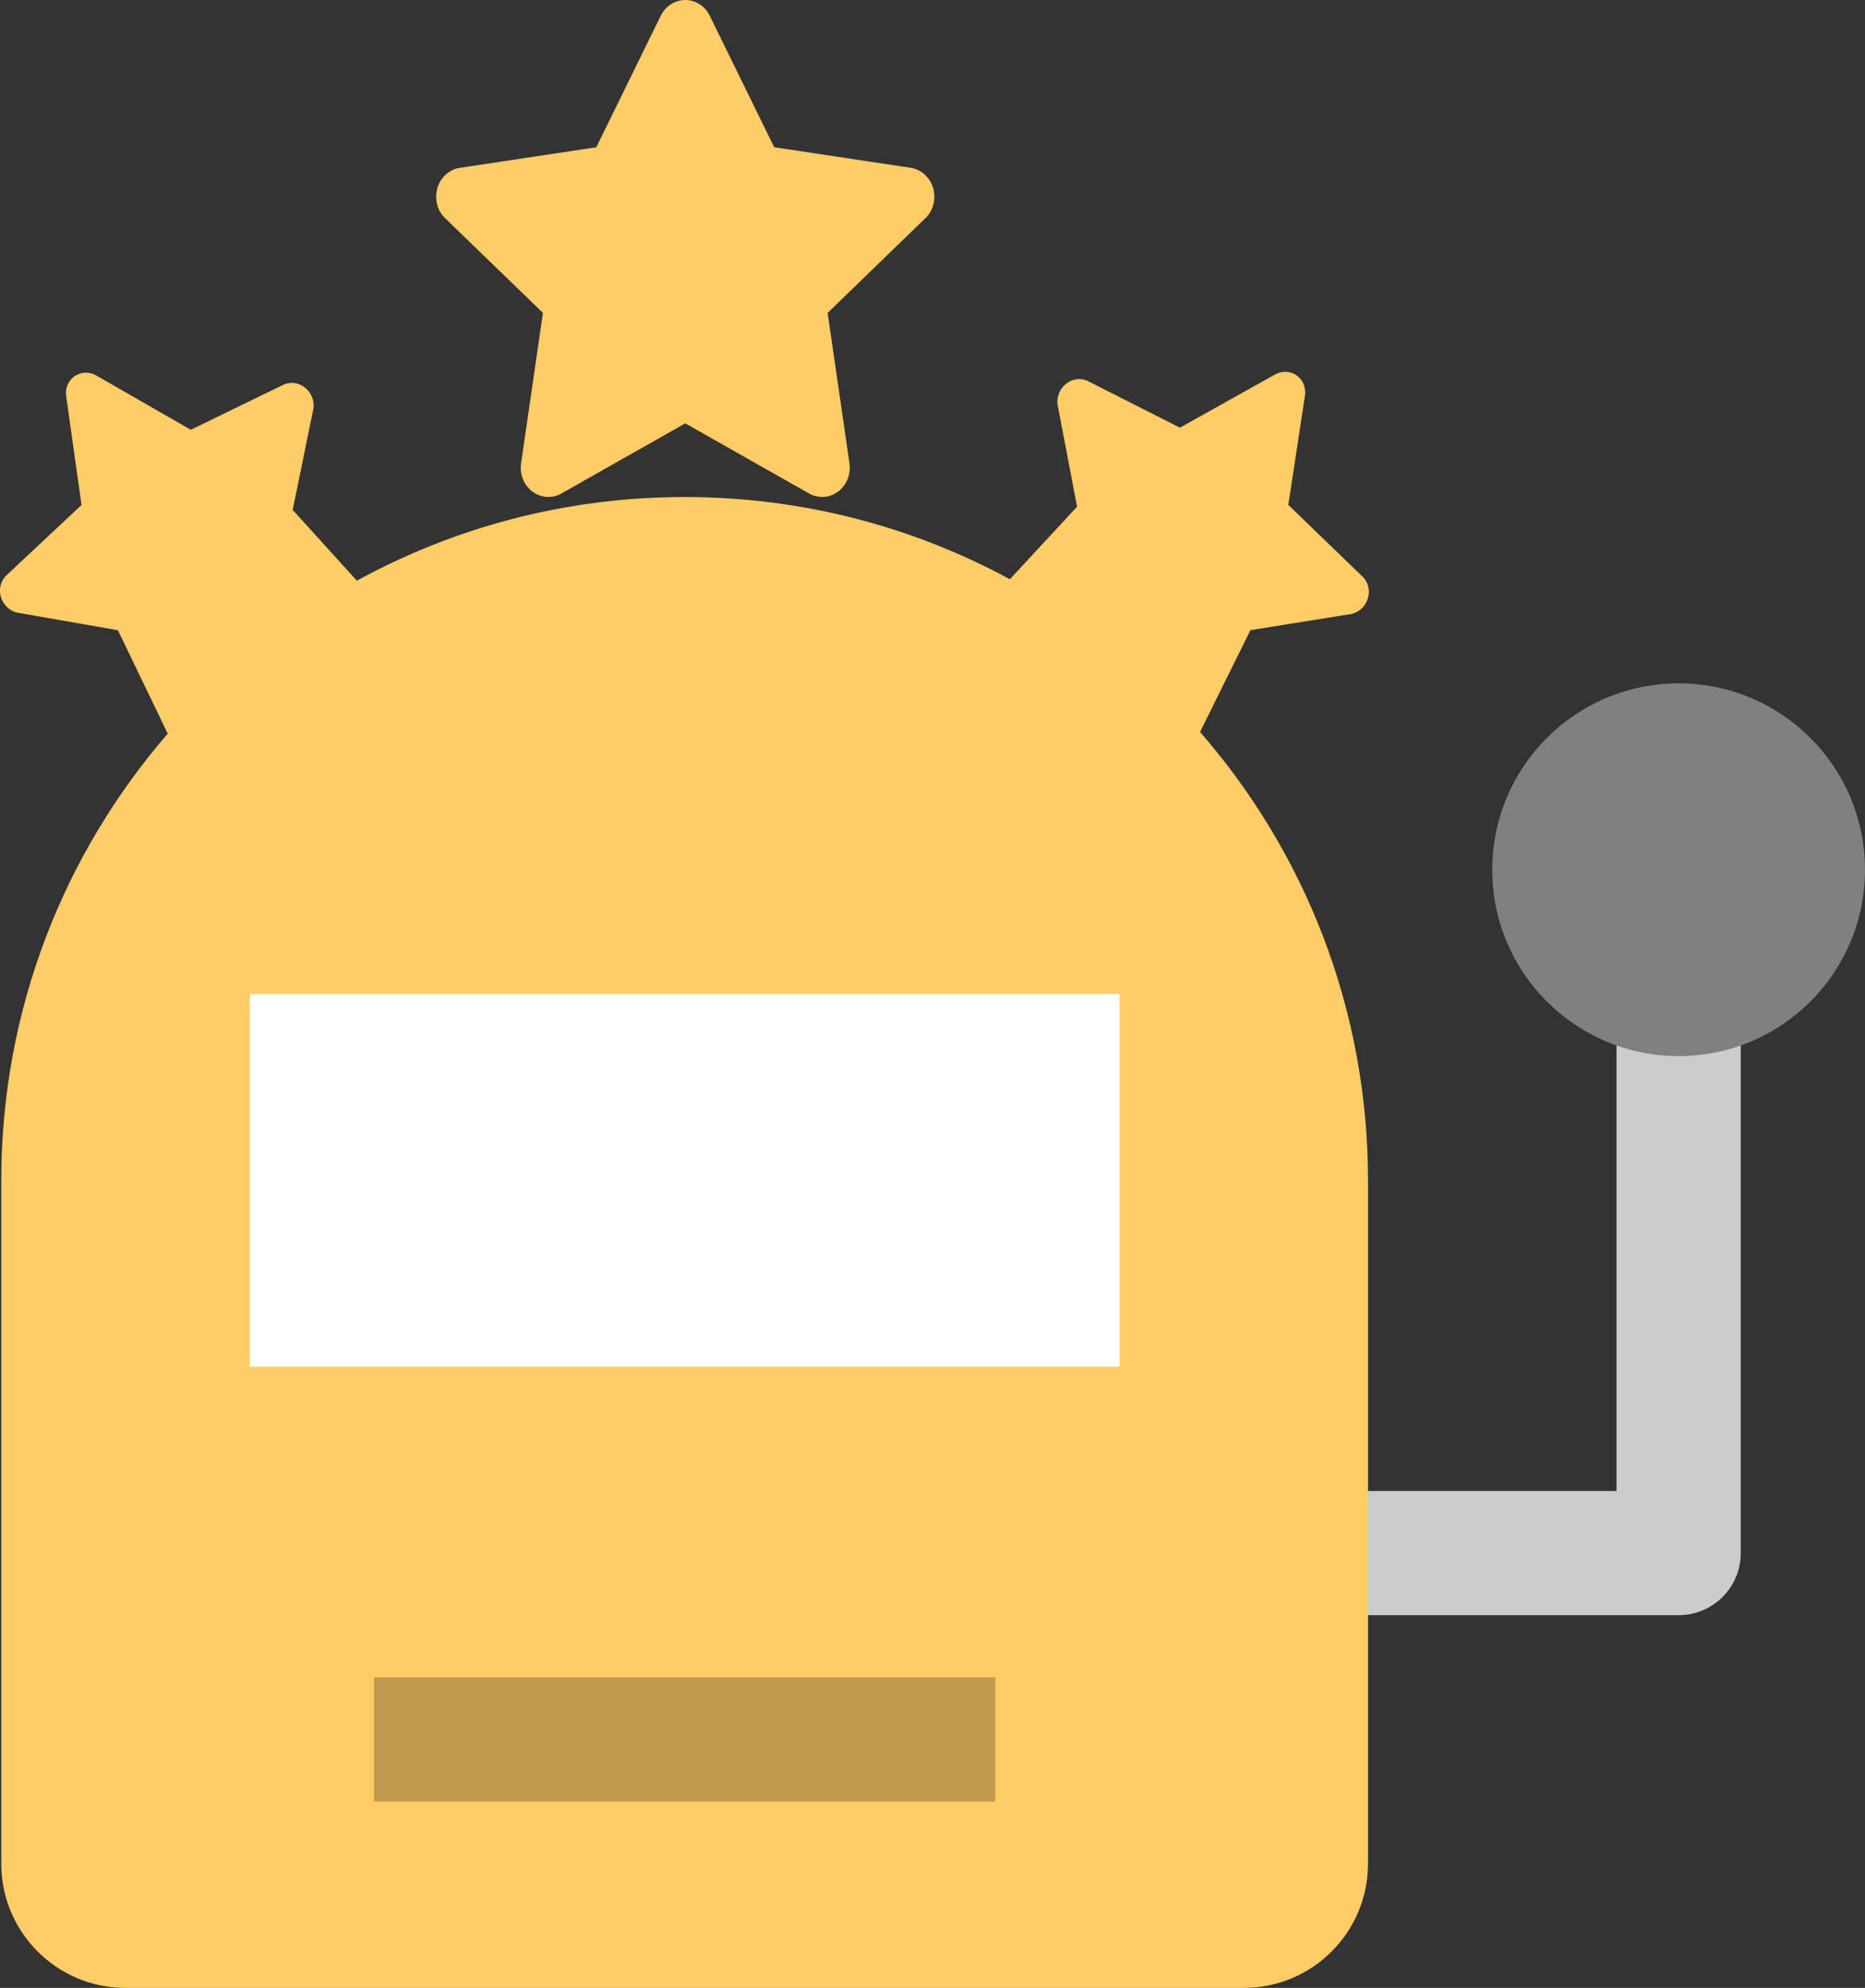 <svg xmlns="http://www.w3.org/2000/svg" xmlns:xlink="http://www.w3.org/1999/xlink" id="Layer_1" width="60.041" height="64.001" x="0" style="enable-background:new 0 0 60.041 64.001" y="0" version="1.1" viewBox="0 0 60.041 64.001" xml:space="preserve"><rect x="0" y="0" width="60.041" height="64.001" fill="#333333" stroke="none"/><g id="Handle_Bar"><g><path style="fill-rule:evenodd;clip-rule:evenodd;fill:#ccc" d="M54.041,28.001c-1.104,0-2,0.896-2,2v18.001h-12 c-1.104,0-2,0.895-2,1.999s0.896,2,2,2h14c1.104,0,2-0.896,2-2v-20C56.041,28.896,55.146,28.001,54.041,28.001z"/></g></g><g id="Handle_Ball"><g><circle style="fill:gray" cx="54.041" cy="28.001" r="6"/></g></g><g id="Body_4_"><g><path style="fill-rule:evenodd;clip-rule:evenodd;fill:#fc6" d="M17.479,10.074l-0.707,4.866 c-0.041,0.339,0.096,0.676,0.357,0.878C17.284,15.938,17.47,16,17.655,16c0.127,0,0.255-0.029,0.374-0.087l4.032-2.283 l4.031,2.283C26.212,15.971,26.34,16,26.467,16c0.187,0,0.371-0.062,0.526-0.182c0.262-0.202,0.398-0.539,0.358-0.878 l-0.707-4.866l3.191-3.092c0.225-0.25,0.303-0.609,0.202-0.938c-0.1-0.328-0.361-0.571-0.682-0.636l-4.431-0.668l-2.087-4.259 C22.682,0.186,22.384,0,22.062,0s-0.62,0.186-0.778,0.482l-2.087,4.259l-4.43,0.668c-0.32,0.064-0.582,0.308-0.682,0.636 c-0.101,0.328-0.023,0.688,0.201,0.938L17.479,10.074z M40.256,20.288l3.257-0.522c0.243-0.057,0.442-0.245,0.521-0.491 c0.078-0.245,0.022-0.509-0.146-0.688l-2.413-2.333l0.539-3.533c0.03-0.25-0.072-0.494-0.269-0.634 c-0.197-0.14-0.457-0.154-0.679-0.04l-3.08,1.722l-2.98-1.509c-0.223-0.1-0.485-0.063-0.686,0.096 c-0.2,0.16-0.306,0.415-0.274,0.666l0.629,3.291l-2.164,2.336c-3.113-1.688-6.68-2.647-10.471-2.647 c-3.824,0-7.419,0.978-10.552,2.693l-2.066-2.279l0.669-3.266c0.034-0.249-0.068-0.505-0.267-0.666s-0.461-0.202-0.684-0.105 l-2.998,1.458l-3.059-1.758c-0.221-0.117-0.48-0.106-0.679,0.03c-0.198,0.136-0.304,0.377-0.276,0.627l0.496,3.522l-2.44,2.287 c-0.17,0.175-0.229,0.437-0.153,0.682c0.075,0.246,0.272,0.436,0.515,0.496l3.25,0.567l1.596,3.314 c0.002,0.005,0.008,0.007,0.011,0.012C2.065,27.475,0.041,32.5,0.041,38.002v21.999c0,2.209,1.791,4,4,4h36c2.209,0,4-1.791,4-4 V38.002c0-5.526-2.042-10.572-5.407-14.437L40.256,20.288z"/></g></g><g id="Display"><g><rect style="fill:#fff" width="28" height="12.001" x="8.041" y="32.001"/></g></g><g id="Slot"><g><rect style="fill:#c09b51" width="20" height="4" x="12.041" y="54.001"/></g></g></svg>